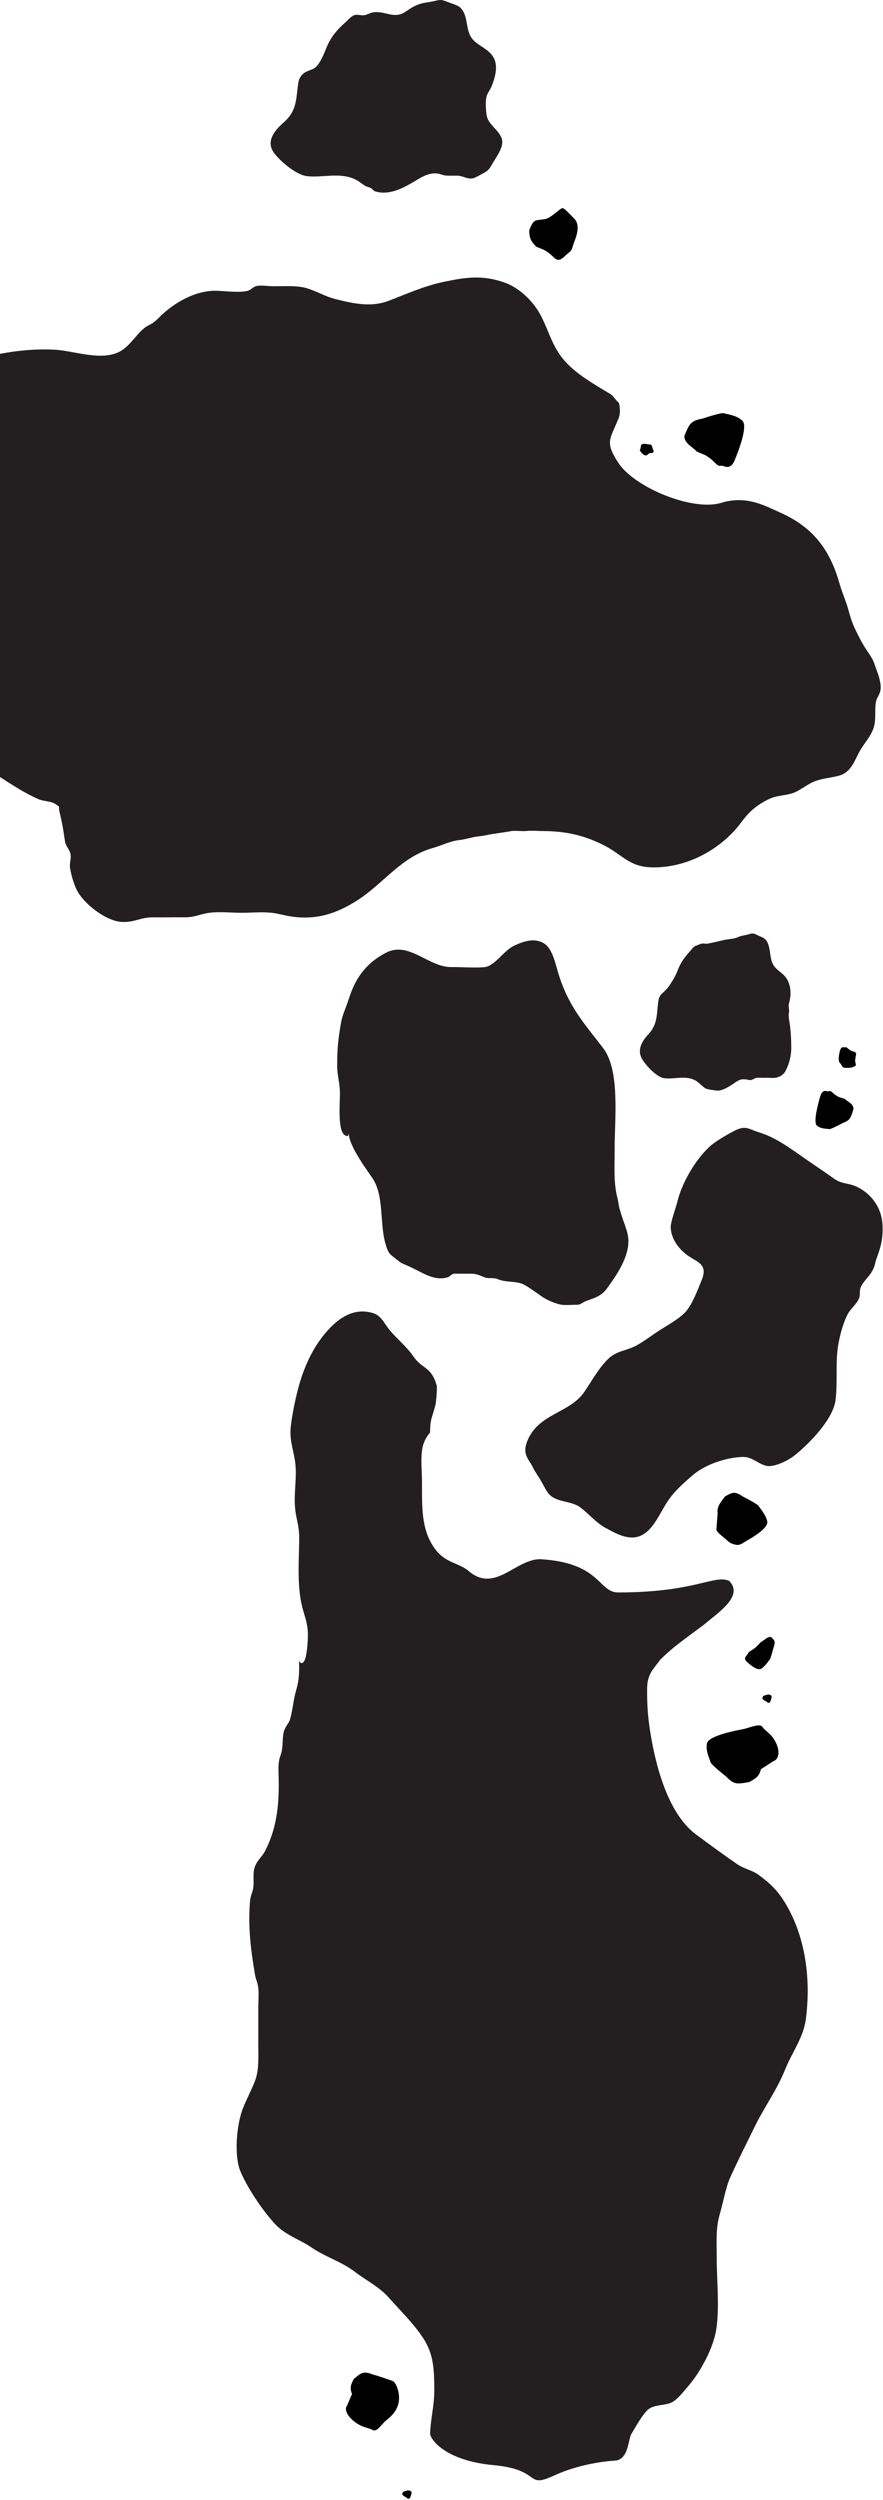 <svg width="385" height="1090" viewBox="0 0 385 1090" fill="none" xmlns="http://www.w3.org/2000/svg">
<path d="M23.941 350.432C26.816 352.36 25.184 351.026 26.037 354.392C27.058 358.439 27.686 362.199 28.246 366.356C28.621 369.149 30.011 369.701 30.687 372.143C31.206 374.02 30.24 376.315 30.516 378.234C30.946 381.173 31.984 384.829 33.281 387.646C36.05 393.69 46.073 401.664 53.208 401.98C58.66 402.216 61.367 399.903 66.812 399.966C71.335 400.022 75.858 399.897 80.382 399.954C85.158 400.01 87.301 398.441 91.661 397.933C96.003 397.435 100.909 397.981 105.302 397.981C110.43 397.981 116.206 397.298 121.156 398.423C125.922 399.506 129.544 400.246 134.743 400.001C142.793 399.628 149.556 396.504 155.745 392.582C167.017 385.435 174.931 373.599 188.589 369.773C192.474 368.69 196.079 366.735 200.364 366.258C202.559 366.016 204.36 365.451 206.5 364.997C208.555 364.561 209.571 364.655 211.622 364.219C215.763 363.351 218.774 363.142 223 362.351C224.529 362.068 227.647 362.551 229.804 362.303C231.941 362.059 234.478 362.351 236.649 362.351C246.778 362.351 255.203 364.309 263.758 368.785C271.443 372.802 274.501 377.971 284.207 378.18C299.938 378.511 314.812 369.925 323.268 358.445C326.316 354.308 329.252 351.572 334.089 348.996C338.251 346.776 340.193 347.218 344.836 346.063C348.004 345.272 351.302 342.404 354.402 341.013C358.249 339.291 361.734 339.303 365.787 338.202C371.553 336.632 372.768 330.825 375.342 326.67C377.428 323.301 379.995 320.636 381.064 316.813C382.122 313.029 381.156 309.143 382.077 305.38C382.385 304.118 383.576 302.814 383.88 301.035C384.221 299.053 383.771 297.337 383.334 295.484C382.979 293.989 381.743 290.999 381.128 289.098C380.534 287.25 378.718 284.734 377.612 283.063C375.68 280.13 374.543 277.724 373.075 274.758C371.361 271.317 370.788 268.986 369.754 265.342C368.784 261.919 367.053 258.019 366.217 255.01C362.328 241.014 355.627 230.53 340.811 223.776C332.717 220.088 326.139 216.501 316.068 218.769C314.579 219.252 313.074 219.667 311.425 219.864C298.217 221.437 275.938 211.72 269.462 201.579C263.806 192.724 265.854 191.801 269.462 182.982C269.63 182.571 270.967 180.288 269.854 175.636C268.502 174.651 267.599 172.705 266.134 171.813C257.897 166.791 249.191 162.048 244.013 154.534C239.94 148.622 238.346 141.743 234.997 136.126C231.996 131.092 226.476 125.556 220.276 123.303C210.622 119.79 203.262 120.829 193.611 122.864C184.687 124.75 177.607 128.051 169.26 131.217C161.627 134.106 153.721 132.28 146.05 130.343C141.328 129.152 136.348 126.01 131.964 125.234C127.735 124.485 123.276 124.822 118.879 124.795C116.879 124.783 113.892 124.288 111.97 124.693C109.915 125.126 109.723 126.442 107.675 126.875C103.787 127.696 98.024 126.83 93.979 126.78C85.646 126.678 77.203 131.34 71.263 136.616C69.362 138.305 68.628 139.367 66.805 140.678C65.617 141.531 64.2 141.994 62.896 143.059C59.455 145.864 57.021 150.156 53.262 152.657C45.178 158.043 32.424 152.875 23.77 152.463C15.454 152.063 7.787 152.803 0 154.274V338.787C5.349 342.24 11.057 345.973 16.868 348.486C18.718 349.289 22.357 349.369 23.941 350.432Z" fill="#231F20"/>
<path d="M196.822 421.655C186.811 421.769 178.353 410.213 168.349 415.37C162.748 418.256 157.211 422.865 153.794 430.914C152.479 434.007 151.524 437.4 150.262 440.595C148.779 444.351 148.575 446.413 147.923 450.718C147.207 455.455 147.046 459.2 147 464.279C146.962 468.607 148.071 471.729 148.211 475.903C148.356 480.339 146.644 495.926 151.741 495.281L152.052 494.264C152.36 500.395 161.326 511.911 162.712 514.174C167.482 521.972 165.475 533.178 168.063 542.253C168.99 545.503 169.437 546.476 171.647 548.108C172.793 548.955 174.576 550.585 175.732 551.035C178.92 552.279 181.948 553.932 184.897 555.392C188.152 556.999 191.922 558.041 195.37 556.841C196.169 556.561 196.85 555.535 197.979 555.29C198.778 555.349 199.578 555.357 200.379 555.337C201.96 555.354 203.542 555.354 205.125 555.337C207.502 555.313 208.861 555.903 211.055 556.844C213.047 557.694 214.993 556.856 216.985 557.705C220.444 559.18 223.897 558.488 227.397 559.645C228.694 560.071 230.97 561.628 232.435 562.609C233.719 563.474 234.712 564.233 235.933 565.086C238.458 566.844 242.528 568.681 245.456 568.944C247.416 569.116 249.417 568.847 251.383 568.894C253.207 568.935 253.854 567.948 255.212 567.39C258.563 566.003 261.989 565.515 264.758 561.628C268.249 556.73 273.633 549.355 273.982 541.826C274.173 537.664 272.314 534.11 271.258 530.637C270.867 529.358 270.446 528.187 270.075 526.756C269.765 525.564 269.504 523.441 269.214 522.346C267.49 515.845 267.995 508.552 267.995 501.096C267.995 487.395 270.402 466.773 263.016 457.021C255.73 447.395 248.503 439.862 243.943 425.966C242.144 420.484 241.132 414.003 237.442 411.495C233.333 408.703 228.418 410.315 224.099 412.35C219.573 414.485 215.712 421.343 211.052 421.705C206.338 422.073 201.548 421.603 196.822 421.655Z" fill="#231F20"/>
<path d="M282.526 1050.62C285.197 1048.26 290.064 1048.93 292.969 1047.42C295.541 1046.09 298.294 1042.41 300.502 1039.85C304.917 1034.73 310.575 1024.73 312.103 1016.73C313.895 1007.36 312.504 994.484 312.504 984.609C312.504 977.852 311.993 971.716 313.806 965.505C315.141 960.948 316.51 953.578 318.256 949.675C321.573 942.272 325.402 934.762 328.964 927.462C333.263 918.648 338.622 911.492 342.399 902.16C345.429 894.674 350.309 888.415 351.369 880.325C353.989 860.3 350.161 840.821 340.61 827.043C337.756 822.918 334.293 820.031 330.747 817.444C327.906 815.363 324.487 814.902 321.334 812.727C315.434 808.655 309.33 804.197 303.481 799.841C292.192 791.43 286.359 772.808 283.559 755.423C282.491 748.789 282.103 743.475 282.16 736.323C282.205 730.096 284.5 728.182 288 723.497C293.5 718.182 296 716.497 307 708.312C313.5 702.812 324.239 695.913 318 689.312C311.5 686.312 303.5 694.312 269.5 694.312C260.817 694.312 262 681.312 235.5 679.812C224.5 679.812 215.5 695.312 203.687 684.411C198.42 680.853 193.534 681.256 188.917 674.248C183.706 666.351 184.002 657.044 184.005 646.285C184.005 641.452 183.235 635.041 184.368 630.525C185 628.004 186.16 626.177 187.508 624.61C187.61 618.104 188.415 618.425 190 611.997C189.917 611.927 190.5 608.826 190.5 604.497C188.264 595.826 184.139 596.972 180.443 591.663C177.166 586.954 173.534 584.247 170.079 580.139C167.419 576.968 166.267 573.591 162.584 572.497C154.567 570.112 147.736 574.15 141.575 581.574C136.302 587.928 132.463 596.055 130.025 605.305C128.715 610.286 127.437 616.447 126.805 621.74C126.046 628.078 128.107 632.334 128.769 638.105C129.477 644.245 128.102 651.06 128.637 657.27C129.089 662.518 130.512 665.105 130.459 670.851C130.364 680.931 129.388 692.032 131.976 701.442C132.979 705.082 134.064 707.805 134.236 711.938C134.325 714.175 133.943 724.655 131.761 725.082C131.04 725.226 130.58 724.79 130.378 723.758C130.534 729.286 130.45 732.424 129.119 736.997C127.87 741.279 127.677 745.248 126.547 749.369C125.976 751.466 124.23 752.782 123.676 755.357C123.117 757.948 123.353 760.407 122.936 763.007C122.603 765.059 121.744 766.178 121.5 768.999C121.279 771.566 121.529 774.65 121.543 777.249C121.602 788.51 120.284 797.628 115.748 806.726C114.206 809.827 111.494 811.443 110.744 815.301C110.319 817.502 110.757 820.66 110.437 823.021C110.197 824.806 109.226 826.476 109.008 829.026C108.029 840.402 109.495 851.103 111.225 861.229C111.588 863.355 112.409 864.326 112.662 867.217C112.882 869.788 112.621 872.856 112.619 875.468C112.611 880.921 112.605 886.383 112.619 891.833C112.635 898.162 113.004 902.917 110.832 908.193C109.31 911.887 107.499 915.271 105.931 919.203C103.224 925.985 101.82 940.022 105 947.138C108.535 955.051 114.249 963.268 119.272 968.985C124.249 974.644 130.195 976.075 135.823 979.904C142.363 984.346 148.702 985.913 155.008 990.733C159.318 994.036 165.495 997.215 169.334 1001.58C173.986 1006.86 179.154 1011.81 183.561 1018.01C188.74 1025.31 189.326 1031.37 189.361 1041.9C189.385 1048.94 187.771 1054.31 187.534 1060.99C187.456 1063.25 193.674 1072.81 215.174 1074.81C236.674 1076.81 228.674 1085.31 241.674 1079.31C254.674 1073.31 268.674 1072.81 268.674 1072.81C274.174 1071.81 273.776 1063.7 275.375 1061.06C277.22 1058.03 280.11 1052.76 282.526 1050.62Z" fill="#231F20"/>
<path d="M133.929 76.82C140.806 77.524 147.892 75.127 154.498 78.032C156.322 78.834 157.397 79.887 159.025 80.934C159.705 81.372 160.947 81.611 161.704 82.019C162.713 82.567 162.603 83.187 163.888 83.54C169.613 85.116 175.117 82.303 179.562 79.757C183.236 77.654 186.613 75.025 191.05 75.71C192.387 75.918 193.383 76.615 195.253 76.595C196.554 76.577 197.858 76.617 199.155 76.602C201.779 76.57 203.37 78.041 205.717 77.832C207.083 77.711 209.666 76.088 210.891 75.448C212.816 74.442 213.484 73.51 214.485 71.722C216.214 68.627 219.932 64.109 218.786 60.473C217.596 56.697 212.743 54.228 212.171 50.23C211.864 48.074 211.577 44.205 212.133 42.11C212.55 40.539 213.934 38.802 214.489 37.322C216.01 33.281 217.559 27.983 214.52 24.034C211.921 20.657 207.394 19.569 205.324 16.086C203.34 12.748 203.865 8.551 202.084 5.159C200.563 2.258 198.471 2.17 195.182 0.855C192.192 -0.339 192.009 -0.144 188.726 0.595C186.196 1.168 184.598 1.093 182.28 2.004C179.829 2.967 178.771 3.815 176.701 5.187C171.744 8.475 167.757 4.559 162.648 5.384C161.203 5.618 160.187 6.431 158.736 6.651C157.491 6.838 155.968 6.22 154.759 6.537C153.084 6.978 151.824 8.665 150.587 9.751C147.393 12.561 144.731 15.613 143.051 19.185C141.61 22.244 140.579 25.844 138.226 28.713C136.717 30.557 134.389 30.533 132.624 31.815C131.035 32.969 130.306 34.404 130.013 36.405C128.989 43.42 129.581 48.282 123.496 53.571C119.476 57.064 115.954 61.739 119.39 66.546C121.963 70.143 129.164 76.333 133.929 76.82Z" fill="#231F20"/>
<path d="M289.567 470.101C294.129 470.679 298.83 468.711 303.212 471.097C304.422 471.755 305.135 472.621 306.215 473.481C306.666 473.84 306.998 474.162 307.5 474.497C308.169 474.948 311.255 475.365 312.5 475.497C314.68 475.727 317.552 474.088 320.5 471.997C322.937 470.269 324.057 470.369 327 470.932C327.887 471.103 329.007 469.933 330.247 469.916C331.111 469.902 331.975 469.935 332.836 469.922C334.577 469.896 335.5 469.916 337 469.997C338.5 469.997 339.809 469.5 340.621 468.974C341.898 468.148 342.341 467.382 343.005 465.914C344.153 463.371 345 460.321 345 456.997C345 453.673 344.88 450.782 344.5 447.497C344.297 445.726 343.631 443.218 344 441.497C344.277 440.207 343.632 438.712 344 437.497C345.009 434.177 345.044 429.985 343.028 426.742C341.304 423.967 338.301 423.073 336.928 420.212C335.612 417.471 335.96 414.023 334.779 411.237C333.77 408.854 332.382 408.781 330.2 407.701C328.217 406.72 328.096 406.881 325.918 407.488C324.24 407.958 323.179 407.897 321.642 408.645C320.016 409.436 318 409.293 315 409.997C312.87 410.497 312.007 410.744 308.618 411.422C307.66 411.614 306.962 411.241 306 411.422C305.175 411.575 304.187 412.108 303.385 412.368C302.274 412.731 301.438 414.117 300.618 415.009C298.499 417.317 296.733 419.824 295.618 422.758C294.662 425.271 293.561 427.141 292 429.497C290.999 431.012 289.872 432.08 288.701 433.133C287.648 434.081 287.164 435.259 286.969 436.903C286.29 442.665 286.683 446.659 282.647 451.004C279.98 453.873 277.643 457.713 279.922 461.661C281.629 464.616 286.406 469.701 289.567 470.101Z" fill="#231F20"/>
<path d="M264.135 666.235C268.112 668.359 274.003 671.952 279.361 669.573C284.963 667.09 287.748 659.546 291.141 654.523C294.231 649.943 297.935 646.763 301.923 643.286C307.86 638.11 317.704 635.259 324.185 635.24C327.902 635.236 330.649 638.288 334.077 639.103C337.285 639.863 343.309 637.066 346.409 634.594C352.954 629.38 363.274 618.774 364.308 610.455C365.305 602.411 364.156 594.24 365.499 586.289C366.188 582.263 367.556 576.932 369.615 572.98C370.824 570.653 373.322 568.797 374.397 566.426C375.413 564.19 374.415 563.237 375.424 560.996C376.462 558.667 378.931 556.616 380.192 554.36C381.743 551.586 381.339 551.02 382.219 548.646C384.312 542.973 385.011 539.65 384.794 534.184C384.493 526.486 379.735 520.299 373.467 517.381C369.858 515.701 367.072 516.359 363.581 513.854C359.727 511.088 355.764 508.462 351.861 505.765C344.932 500.977 338.581 495.994 330.592 493.592C326.737 492.434 325.223 490.496 320.49 492.898C317.462 494.431 312.083 497.487 309.499 499.849C302.944 505.849 297.21 516.053 295.302 524.061C294.677 526.67 292.371 532.766 292.44 535.094C292.605 540.739 296.737 545.397 300.511 547.854C304.477 550.433 308.64 551.512 305.969 558.033C304.359 561.959 301.749 569.229 298.467 572.468C295.595 575.302 290.815 577.939 287.432 580.109C283.949 582.337 280.158 585.389 276.527 587.119C272.767 588.912 268.77 589.147 265.445 592.238C261.374 596.024 258.035 602.039 254.828 606.787C248.397 616.299 234.591 616.217 229.838 628.477C227.631 634.174 230.561 636.174 232.247 639.59C233.376 641.896 234.417 643.175 235.666 645.276C236.646 646.918 237.869 649.488 239.006 650.995C242.224 655.227 248.812 654.156 252.916 657.167C256.835 660.045 259.784 663.911 264.135 666.235Z" fill="#231F20"/>
<path d="M316.086 652.478C314.867 654.285 312.328 656.719 312.916 659.745L312.362 666.616C312.147 667.565 313.834 668.947 315.52 670.328C317.905 672.281 317.943 672.874 320.796 673.519C322.697 673.949 324.076 672.594 325.774 671.636C327.472 670.678 335.113 666.368 334.526 663.342C333.938 660.316 331.173 657.398 330.694 656.549C330.311 655.87 326.035 653.581 323.945 652.522C320.332 650.083 319.483 650.562 316.086 652.478Z" fill="black"/>
<path d="M332.374 740.36C332.366 740.838 332.846 741.033 333.242 741.435L333.722 741.631C333.829 741.674 334.122 741.842 334.439 742.163C334.835 742.565 334.759 742.294 335.079 742.424C335.399 742.554 335.643 742.413 335.811 742C335.98 741.587 336.736 739.729 336.34 739.327C335.944 738.925 335.219 738.871 335.059 738.806C334.931 738.754 334.035 739.03 333.602 739.175C332.794 739.327 332.71 739.534 332.374 740.36Z" fill="black"/>
<path d="M175.374 1087.36C175.366 1087.84 175.846 1088.03 176.242 1088.44L176.722 1088.63C176.829 1088.67 177.122 1088.84 177.439 1089.16C177.835 1089.57 177.759 1089.29 178.079 1089.42C178.399 1089.55 178.643 1089.41 178.811 1089C178.98 1088.59 179.736 1086.73 179.34 1086.33C178.944 1085.93 178.219 1085.87 178.059 1085.81C177.931 1085.75 177.035 1086.03 176.602 1086.18C175.794 1086.33 175.71 1086.53 175.374 1087.36Z" fill="black"/>
<path d="M336.153 713.736C334.846 713.455 333.443 714.959 331.621 716.072L330.218 717.576C329.906 717.91 328.918 718.802 327.46 719.692C325.638 720.805 326.525 720.695 325.59 721.697C324.654 722.7 324.606 723.593 325.445 724.375C326.284 725.158 330.06 728.679 331.882 727.566C333.705 726.453 335.156 724.057 335.623 723.555C335.997 723.154 336.843 720.005 337.219 718.48C338.251 715.692 337.831 715.301 336.153 713.736Z" fill="black"/>
<path d="M326.83 776.931C329.344 775.391 330.99 774.742 331.763 771.387L337.304 767.822C339.877 766.95 340.311 762.754 337.46 758.321C335.597 755.425 333.5 754.6 332.43 752.938C331.292 751.169 326.635 753.424 323.928 753.93C321.221 754.437 309.04 756.715 308.267 760.071C307.493 763.426 309.621 767.309 309.814 768.343C309.969 769.17 314.391 772.837 316.582 774.568C320.062 778.198 321.415 777.944 326.83 776.931Z" fill="black"/>
<path d="M154.205 1037.3C153.173 1039.54 152.312 1040.71 153.481 1043.81L151.292 1048.9C149.872 1050.6 151.721 1054.28 156.08 1056.91C158.928 1058.63 160.877 1058.53 162.512 1059.52C164.252 1060.57 166.473 1056.91 168.179 1055.46C169.885 1054.01 174 1051.11 174 1045.5C174 1042.18 172.5 1038.5 171.002 1038.04C170.206 1037.79 165.357 1036.01 162.872 1035.39C158.471 1033.67 157.618 1034.4 154.205 1037.3Z" fill="black"/>
<path d="M372.129 483.439C372.032 481.246 370.01 480.663 368.276 479.08L366.254 478.496C365.805 478.367 364.559 477.791 363.172 476.524C361.439 474.942 361.824 476.135 360.476 475.746C359.128 475.357 358.166 476.162 357.589 478.161C357.012 480.159 354.417 489.153 356.151 490.736C357.884 492.319 360.869 492.098 361.543 492.292C362.082 492.448 365.682 490.6 367.415 489.656C370.687 488.437 370.976 487.437 372.129 483.439Z" fill="black"/>
<path d="M373.023 461.31C372.964 459.974 373.812 459.618 372.756 458.654L371.524 458.298C371.25 458.219 370.492 457.869 369.647 457.097C368.59 456.133 368.825 456.86 368.004 456.623C367.183 456.386 366.596 456.876 366.245 458.094C365.894 459.312 365.189 462.535 366.245 463.5C367.301 464.464 366.915 465.58 368.589 465.58C369.629 465.58 371.176 465.672 372.231 465.098C374.225 464.355 372.321 463.746 373.023 461.31Z" fill="black"/>
<path d="M230.77 100.338C230.718 103.395 231.258 104.987 233.791 107.557L236.861 108.807C237.543 109.085 239.414 110.155 241.44 112.211C243.973 114.781 245.411 112.21 247.996 110.181C249.734 108.816 249.382 107.9 250.456 105.26C251.531 102.62 252.991 97.987 250.459 95.417C247.926 92.847 246.432 91.162 245.408 90.746C244.59 90.412 240.919 94.491 238.156 95.417C232.988 96.389 232.92 95.058 230.77 100.338Z" fill="black"/>
<path d="M279.768 197.542C280.37 198.071 280.932 198.636 281.788 198.58L282.453 198.195C282.601 198.109 282.816 197.587 283.5 197.542C284.356 197.486 284.196 197.625 284.639 197.369C285.083 197.112 285.114 196.655 284.733 195.998C284.353 195.34 284.356 193.752 283.5 193.808C282.645 193.865 280.461 193.085 279.767 193.808C279.335 194.258 279.41 194.982 279.22 195.677C278.713 196.848 279.006 196.227 279.768 197.542Z" fill="black"/>
<path d="M298.389 190.102C298.337 193.159 301.407 194.409 303.94 196.979L307.01 198.229C307.692 198.507 309.563 199.576 311.589 201.632C314.122 204.202 313.636 202.466 315.683 203.299C317.73 204.132 319.291 203.229 320.365 200.589C321.44 197.95 326.277 186.071 323.745 183.501C321.212 180.931 316.581 180.584 315.558 180.167C314.739 179.834 309.007 181.603 306.244 182.53C301.076 183.502 300.539 184.821 298.389 190.102Z" fill="black"/>
</svg>
